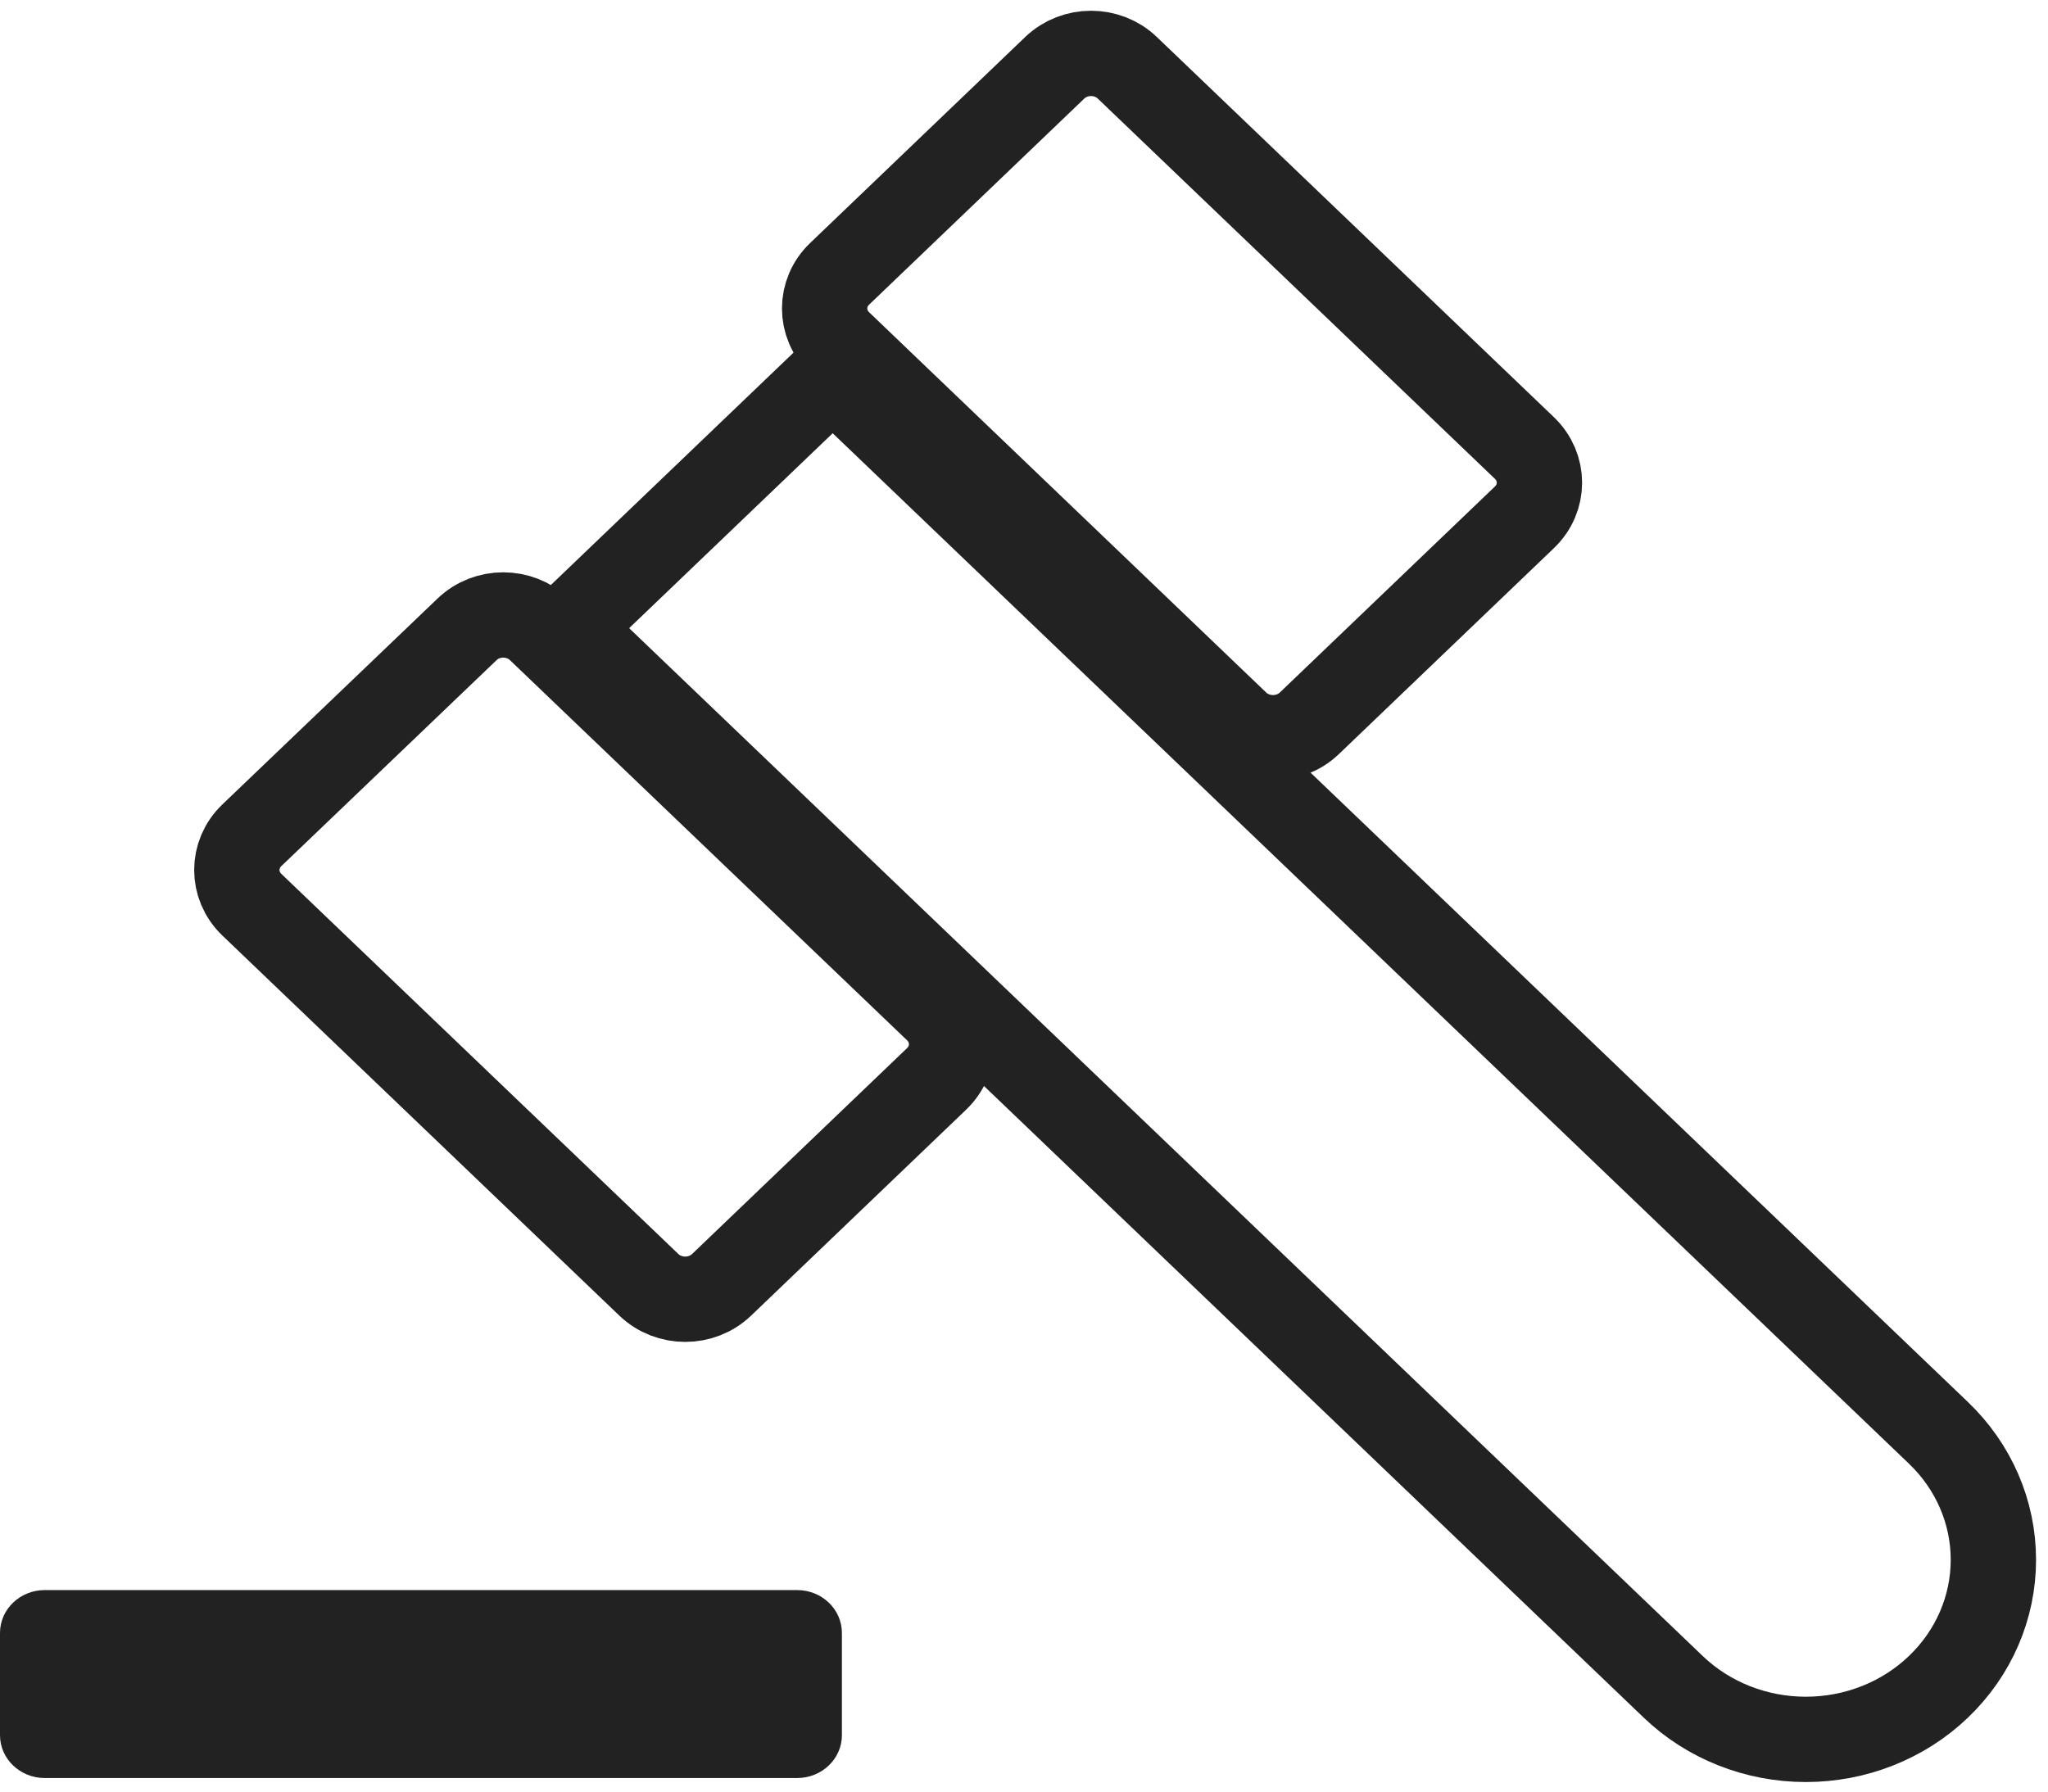 <svg width="24" height="21" viewBox="0 0 24 21" fill="none" xmlns="http://www.w3.org/2000/svg">
<g clip-path="url(#clip0_4464_52)">
<path d="M6.65 7.363L9.758 4.386L22.716 16.795C23.129 17.19 23.36 17.725 23.36 18.283C23.36 18.842 23.129 19.377 22.716 19.772C22.304 20.167 21.745 20.388 21.162 20.388C20.579 20.388 20.02 20.167 19.608 19.772L6.65 7.363Z" stroke="#222222" stroke-linecap="round" stroke-linejoin="round"/>
<path d="M12.361 0.794L9.84 3.209C9.605 3.433 9.605 3.798 9.84 4.022L14.493 8.479C14.728 8.703 15.108 8.703 15.343 8.479L17.864 6.064C18.099 5.84 18.099 5.476 17.864 5.251L13.21 0.794C12.976 0.57 12.595 0.57 12.361 0.794Z" stroke="#222222" stroke-linecap="round" stroke-linejoin="round"/>
<path d="M5.473 7.377L2.951 9.791C2.717 10.015 2.717 10.38 2.951 10.604L7.605 15.061C7.84 15.285 8.22 15.285 8.455 15.061L10.976 12.646C11.21 12.422 11.21 12.058 10.976 11.833L6.322 7.377C6.087 7.152 5.707 7.152 5.473 7.377Z" stroke="#222222" stroke-linecap="round" stroke-linejoin="round"/>
<path d="M9.342 18.638H0.524C0.235 18.638 0 18.863 0 19.14V20.339C0 20.616 0.235 20.841 0.524 20.841H9.342C9.631 20.841 9.866 20.616 9.866 20.339V19.14C9.866 18.863 9.631 18.638 9.342 18.638Z" fill="#222222"/>
</g>
<defs>
<clipPath id="clip0_4464_52">
<rect width="24" height="21" fill="white"/>
</clipPath>
</defs>
</svg>
